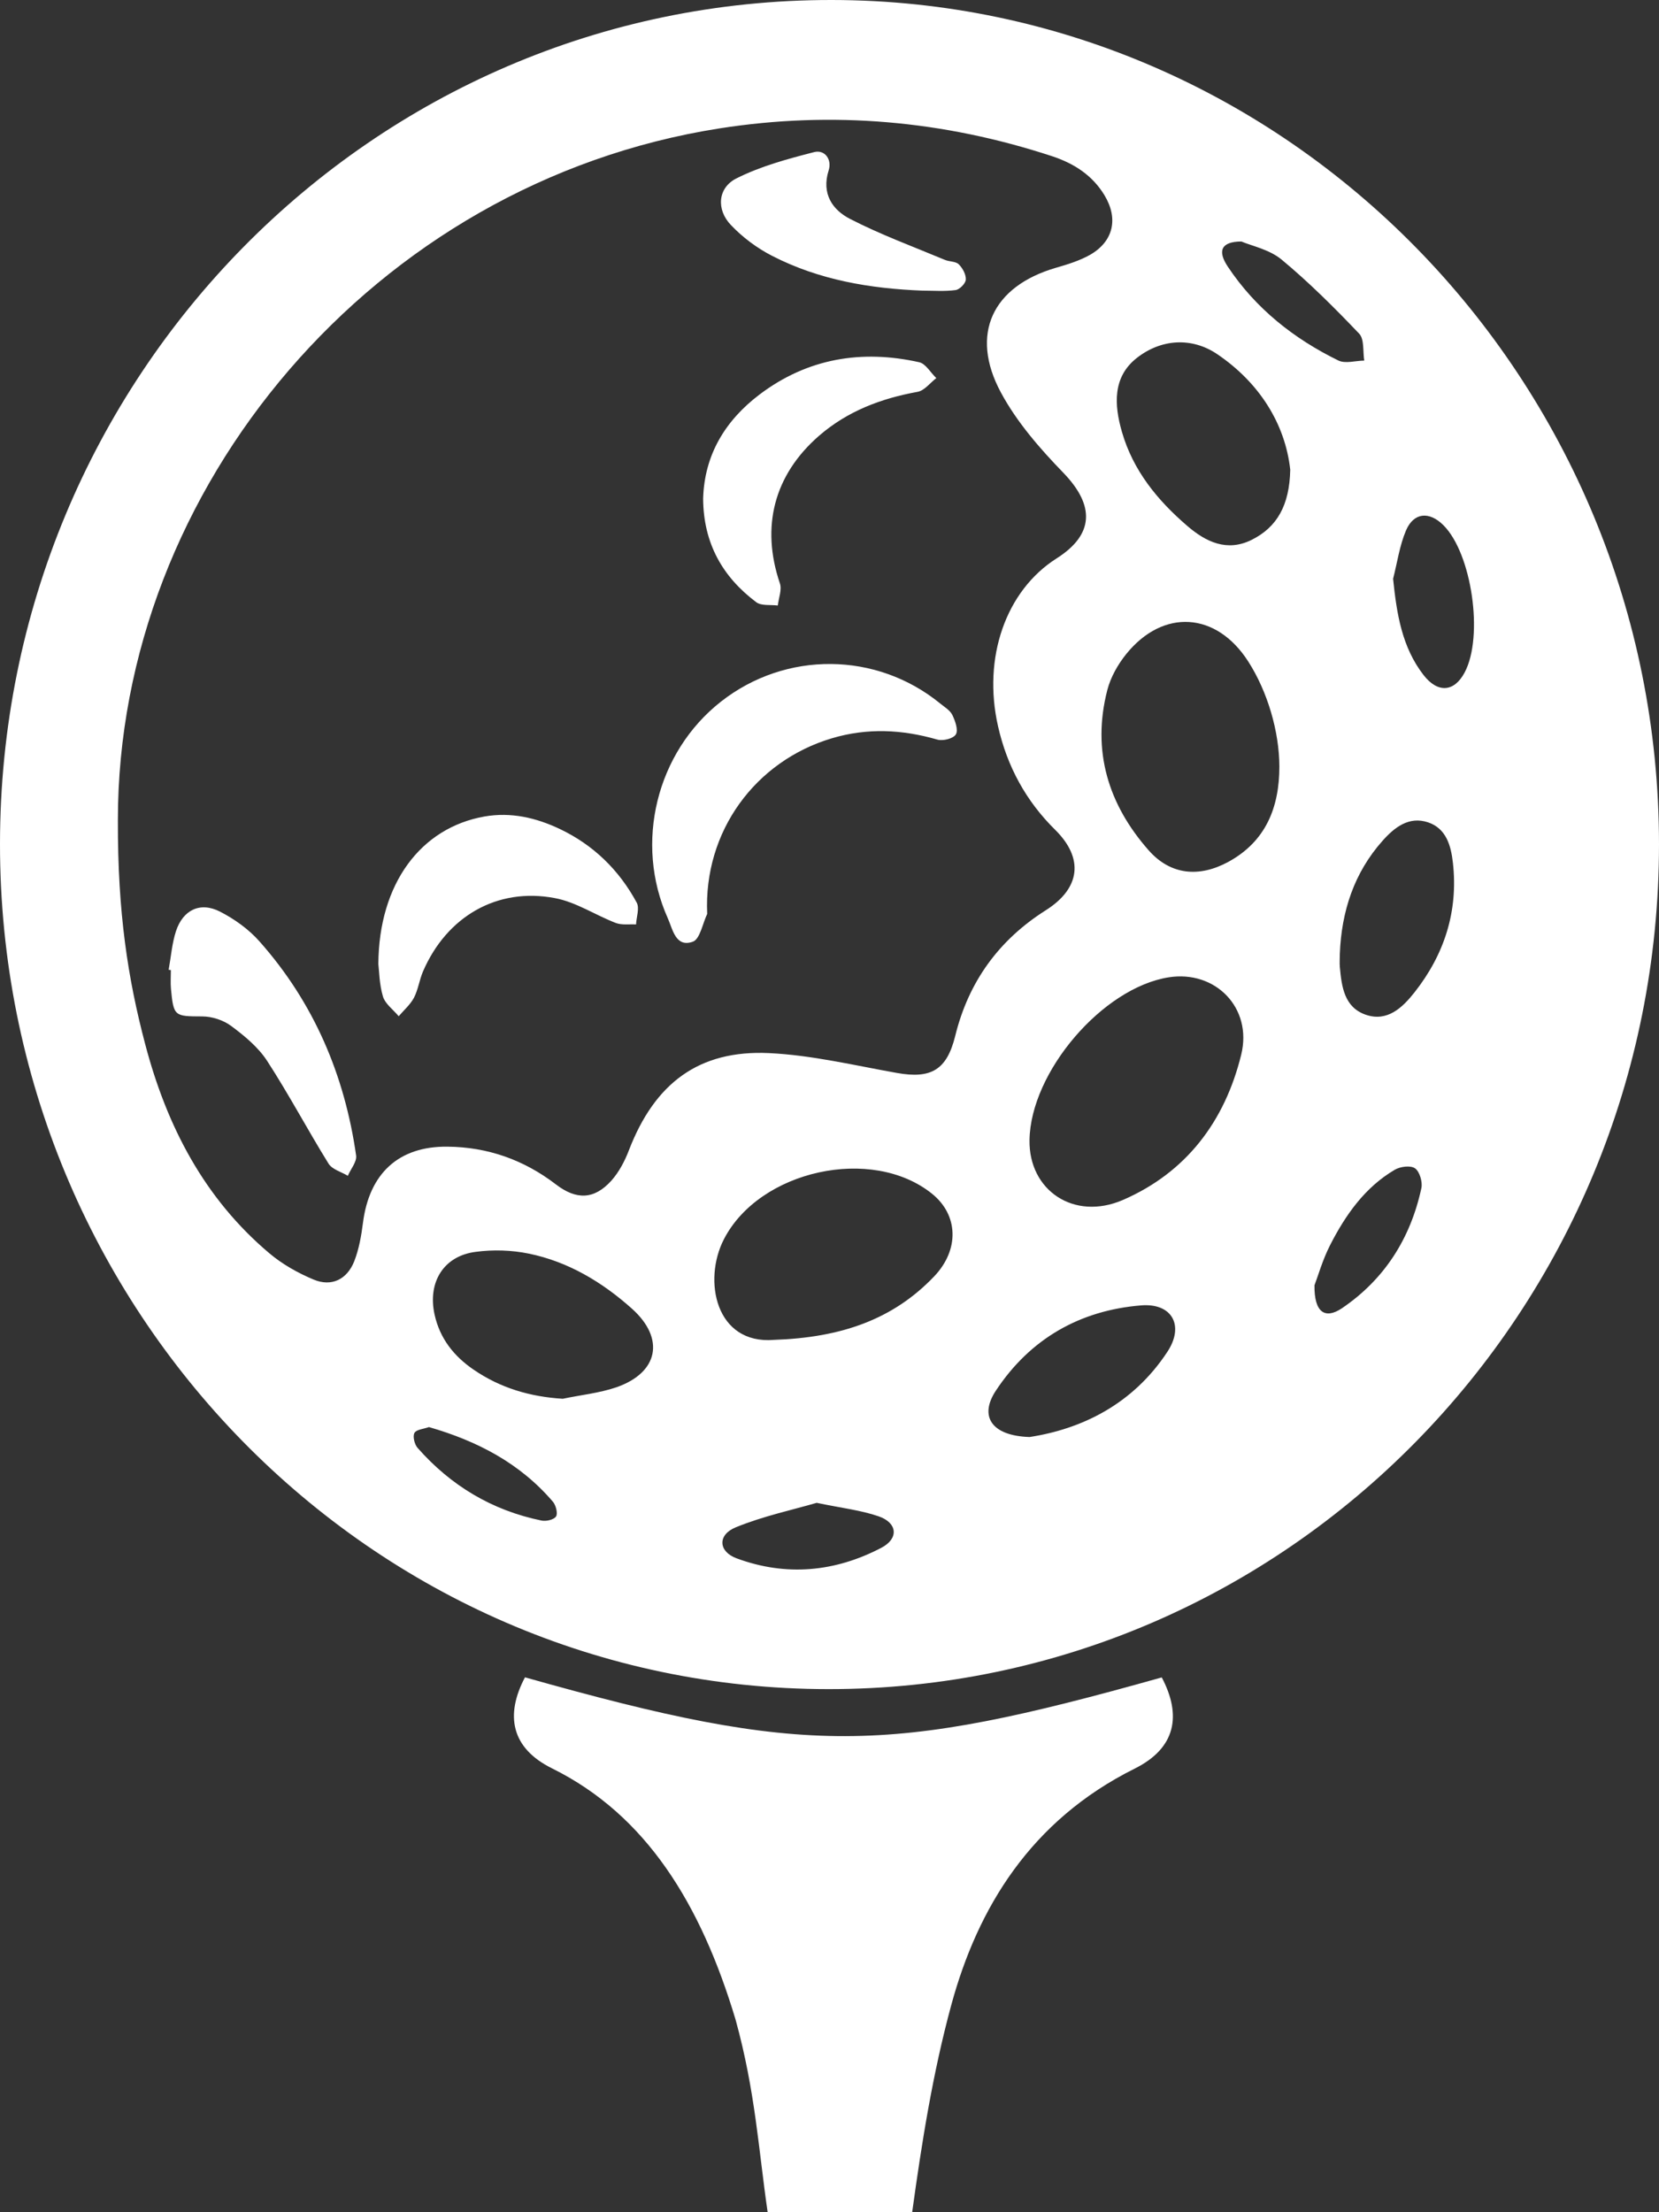 <svg width="18" height="24" viewBox="0 0 18 24" fill="none" xmlns="http://www.w3.org/2000/svg">
<rect x="0" y="0" width="18" height="24" fill="#333333" stroke="none"/>
<path fill-rule="evenodd" clip-rule="evenodd" d="M9.023 2.96601e-06C4.04 -0.004 0.002 4.093 5.75247e-07 9.155C-0.002 14.213 4.026 18.323 8.987 18.325C13.966 18.328 18 14.225 18 9.16C17.999 4.114 13.972 0.004 9.023 2.96601e-06ZM5.696 18.197C5.479 18.607 5.545 18.965 5.99 19.185C7.012 19.691 7.605 20.657 7.981 21.911C8.196 22.689 8.231 23.33 8.329 24H9.897C10.001 23.243 10.121 22.489 10.321 21.753C10.607 20.701 11.181 19.75 12.312 19.187C12.761 18.963 12.821 18.607 12.605 18.198C9.617 19.038 8.743 19.057 5.696 18.197ZM15.445 7.323C15.211 7.021 15.154 6.66 15.115 6.279C15.16 6.104 15.185 5.92 15.255 5.755C15.339 5.559 15.506 5.545 15.659 5.696C15.969 6.002 16.1 6.904 15.891 7.296C15.779 7.507 15.601 7.524 15.445 7.323ZM15.348 10.765C15.217 10.931 15.053 11.089 14.819 11.009C14.585 10.928 14.557 10.706 14.537 10.491C14.533 10.444 14.537 10.396 14.537 10.348C14.555 9.886 14.692 9.468 15.001 9.121C15.131 8.975 15.287 8.853 15.493 8.921C15.691 8.987 15.743 9.173 15.764 9.361C15.823 9.888 15.67 10.356 15.348 10.765ZM15.422 12.889C15.304 13.437 15.02 13.881 14.56 14.193C14.377 14.316 14.258 14.239 14.262 13.944C14.299 13.848 14.349 13.67 14.431 13.509C14.599 13.18 14.81 12.88 15.134 12.69C15.194 12.655 15.305 12.641 15.353 12.675C15.403 12.71 15.436 12.823 15.422 12.889ZM13.578 5.858C13.314 5.988 13.086 5.882 12.88 5.704C12.558 5.427 12.294 5.105 12.173 4.686C12.088 4.393 12.07 4.089 12.336 3.882C12.604 3.673 12.935 3.659 13.205 3.841C13.661 4.149 13.944 4.595 13.999 5.096C13.991 5.483 13.855 5.721 13.578 5.858ZM13.326 9.351C13.012 9.521 12.701 9.495 12.463 9.225C12.026 8.73 11.844 8.148 12.014 7.487C12.05 7.347 12.129 7.208 12.22 7.095C12.622 6.599 13.199 6.639 13.543 7.176C13.752 7.501 13.88 7.935 13.881 8.316C13.881 8.763 13.732 9.13 13.326 9.351ZM13.467 11.442C13.289 12.168 12.868 12.721 12.184 13.018C11.653 13.248 11.161 12.915 11.17 12.368C11.182 11.629 11.962 10.717 12.679 10.603C13.186 10.522 13.592 10.934 13.467 11.442ZM12.665 14.667C12.291 15.235 11.737 15.503 11.171 15.59C10.755 15.577 10.622 15.363 10.805 15.087C11.178 14.522 11.719 14.216 12.38 14.162C12.717 14.134 12.854 14.382 12.665 14.667ZM9.73 11.64C9.269 11.558 8.809 11.447 8.345 11.425C7.582 11.389 7.104 11.752 6.824 12.478C6.779 12.596 6.716 12.716 6.633 12.809C6.446 13.016 6.252 13.019 6.031 12.849C5.683 12.582 5.29 12.444 4.855 12.44C4.325 12.434 4.006 12.731 3.938 13.267C3.92 13.407 3.895 13.551 3.844 13.682C3.766 13.881 3.597 13.963 3.403 13.882C3.233 13.811 3.064 13.716 2.923 13.597C2.216 13.001 1.809 12.217 1.575 11.327C1.388 10.619 1.276 9.902 1.279 8.899C1.278 5.293 4.057 1.981 7.806 1.393C9.031 1.201 10.234 1.307 11.413 1.694C11.65 1.772 11.851 1.899 11.984 2.119C12.136 2.372 12.081 2.618 11.828 2.764C11.713 2.829 11.582 2.869 11.454 2.906C10.769 3.106 10.519 3.624 10.859 4.257C11.032 4.579 11.283 4.867 11.539 5.131C11.88 5.485 11.872 5.799 11.464 6.058C10.913 6.408 10.659 7.135 10.829 7.881C10.928 8.317 11.133 8.692 11.45 9.004C11.762 9.313 11.722 9.638 11.347 9.875C10.84 10.196 10.509 10.648 10.364 11.239C10.273 11.607 10.103 11.707 9.73 11.64ZM10.137 13.846C9.689 14.316 9.126 14.511 8.398 14.536C7.765 14.588 7.624 13.892 7.854 13.445C8.239 12.695 9.462 12.425 10.114 12.952C10.397 13.181 10.412 13.556 10.137 13.846ZM9.564 16.791C9.06 17.055 8.529 17.105 7.992 16.906C7.794 16.833 7.783 16.652 7.982 16.57C8.28 16.448 8.6 16.38 8.861 16.304C9.134 16.361 9.342 16.384 9.535 16.451C9.738 16.522 9.753 16.691 9.564 16.791ZM6.689 15.05C6.502 15.114 6.3 15.134 6.106 15.175C5.75 15.153 5.428 15.058 5.137 14.858C4.925 14.713 4.772 14.521 4.715 14.261C4.638 13.911 4.813 13.625 5.162 13.581C5.35 13.556 5.551 13.562 5.736 13.6C6.164 13.687 6.534 13.909 6.858 14.199C7.218 14.523 7.144 14.891 6.689 15.05ZM6.033 16.452C6.008 16.488 5.925 16.507 5.874 16.496C5.34 16.386 4.892 16.119 4.53 15.707C4.497 15.669 4.476 15.582 4.497 15.545C4.518 15.508 4.597 15.503 4.654 15.482C5.177 15.633 5.641 15.873 5.999 16.292C6.032 16.33 6.054 16.421 6.033 16.452ZM13.469 2.62C13.581 2.668 13.772 2.706 13.905 2.816C14.203 3.063 14.479 3.339 14.747 3.62C14.804 3.68 14.786 3.813 14.802 3.912C14.707 3.913 14.597 3.948 14.521 3.911C14.039 3.675 13.624 3.348 13.321 2.892C13.208 2.722 13.248 2.621 13.469 2.62ZM10.202 7.633C9.511 7.068 8.525 7.06 7.822 7.612C7.123 8.161 6.879 9.145 7.246 9.963C7.299 10.082 7.331 10.284 7.518 10.216C7.595 10.188 7.623 10.019 7.673 9.915C7.632 9.018 8.197 8.257 9.024 8.01C9.409 7.895 9.788 7.913 10.171 8.024C10.231 8.041 10.344 8.013 10.371 7.967C10.399 7.921 10.364 7.821 10.333 7.757C10.308 7.706 10.249 7.671 10.202 7.633ZM6.075 8.994C5.816 8.871 5.544 8.808 5.257 8.858C4.565 8.98 4.111 9.585 4.105 10.458C4.114 10.53 4.115 10.677 4.155 10.811C4.18 10.892 4.267 10.954 4.326 11.025C4.382 10.959 4.451 10.9 4.491 10.825C4.537 10.737 4.55 10.631 4.59 10.538C4.847 9.944 5.392 9.625 6.018 9.743C6.248 9.785 6.458 9.927 6.681 10.013C6.747 10.038 6.827 10.025 6.901 10.029C6.905 9.949 6.941 9.851 6.908 9.792C6.716 9.437 6.438 9.167 6.075 8.994ZM8.205 6.533C8.261 6.575 8.36 6.559 8.439 6.569C8.448 6.489 8.485 6.399 8.462 6.33C8.253 5.714 8.398 5.154 8.885 4.729C9.195 4.46 9.559 4.323 9.955 4.251C10.03 4.238 10.091 4.154 10.159 4.102C10.097 4.043 10.044 3.946 9.974 3.93C9.349 3.79 8.761 3.887 8.241 4.28C7.869 4.562 7.642 4.935 7.629 5.41C7.632 5.894 7.84 6.259 8.205 6.533ZM2.387 9.89C2.172 9.78 1.985 9.871 1.909 10.103C1.866 10.236 1.855 10.381 1.83 10.521C1.838 10.522 1.846 10.523 1.854 10.524C1.854 10.592 1.849 10.661 1.855 10.728C1.883 11.027 1.894 11.026 2.193 11.027C2.3 11.027 2.423 11.067 2.509 11.131C2.653 11.238 2.801 11.36 2.898 11.509C3.133 11.871 3.336 12.255 3.564 12.623C3.603 12.687 3.702 12.713 3.774 12.756C3.805 12.683 3.873 12.604 3.864 12.537C3.739 11.66 3.403 10.876 2.817 10.215C2.7 10.082 2.545 9.971 2.387 9.89ZM10.251 2.819C9.907 2.675 9.555 2.546 9.223 2.375C9.034 2.278 8.91 2.103 8.991 1.848C9.029 1.728 8.947 1.621 8.834 1.65C8.546 1.724 8.253 1.803 7.989 1.936C7.787 2.038 7.77 2.274 7.93 2.441C8.057 2.575 8.214 2.692 8.378 2.776C8.888 3.038 9.441 3.131 10.008 3.153C10.128 3.153 10.25 3.163 10.368 3.147C10.412 3.141 10.477 3.075 10.479 3.033C10.482 2.978 10.444 2.908 10.402 2.867C10.368 2.834 10.3 2.84 10.251 2.819Z" fill="white"/>
</svg>
